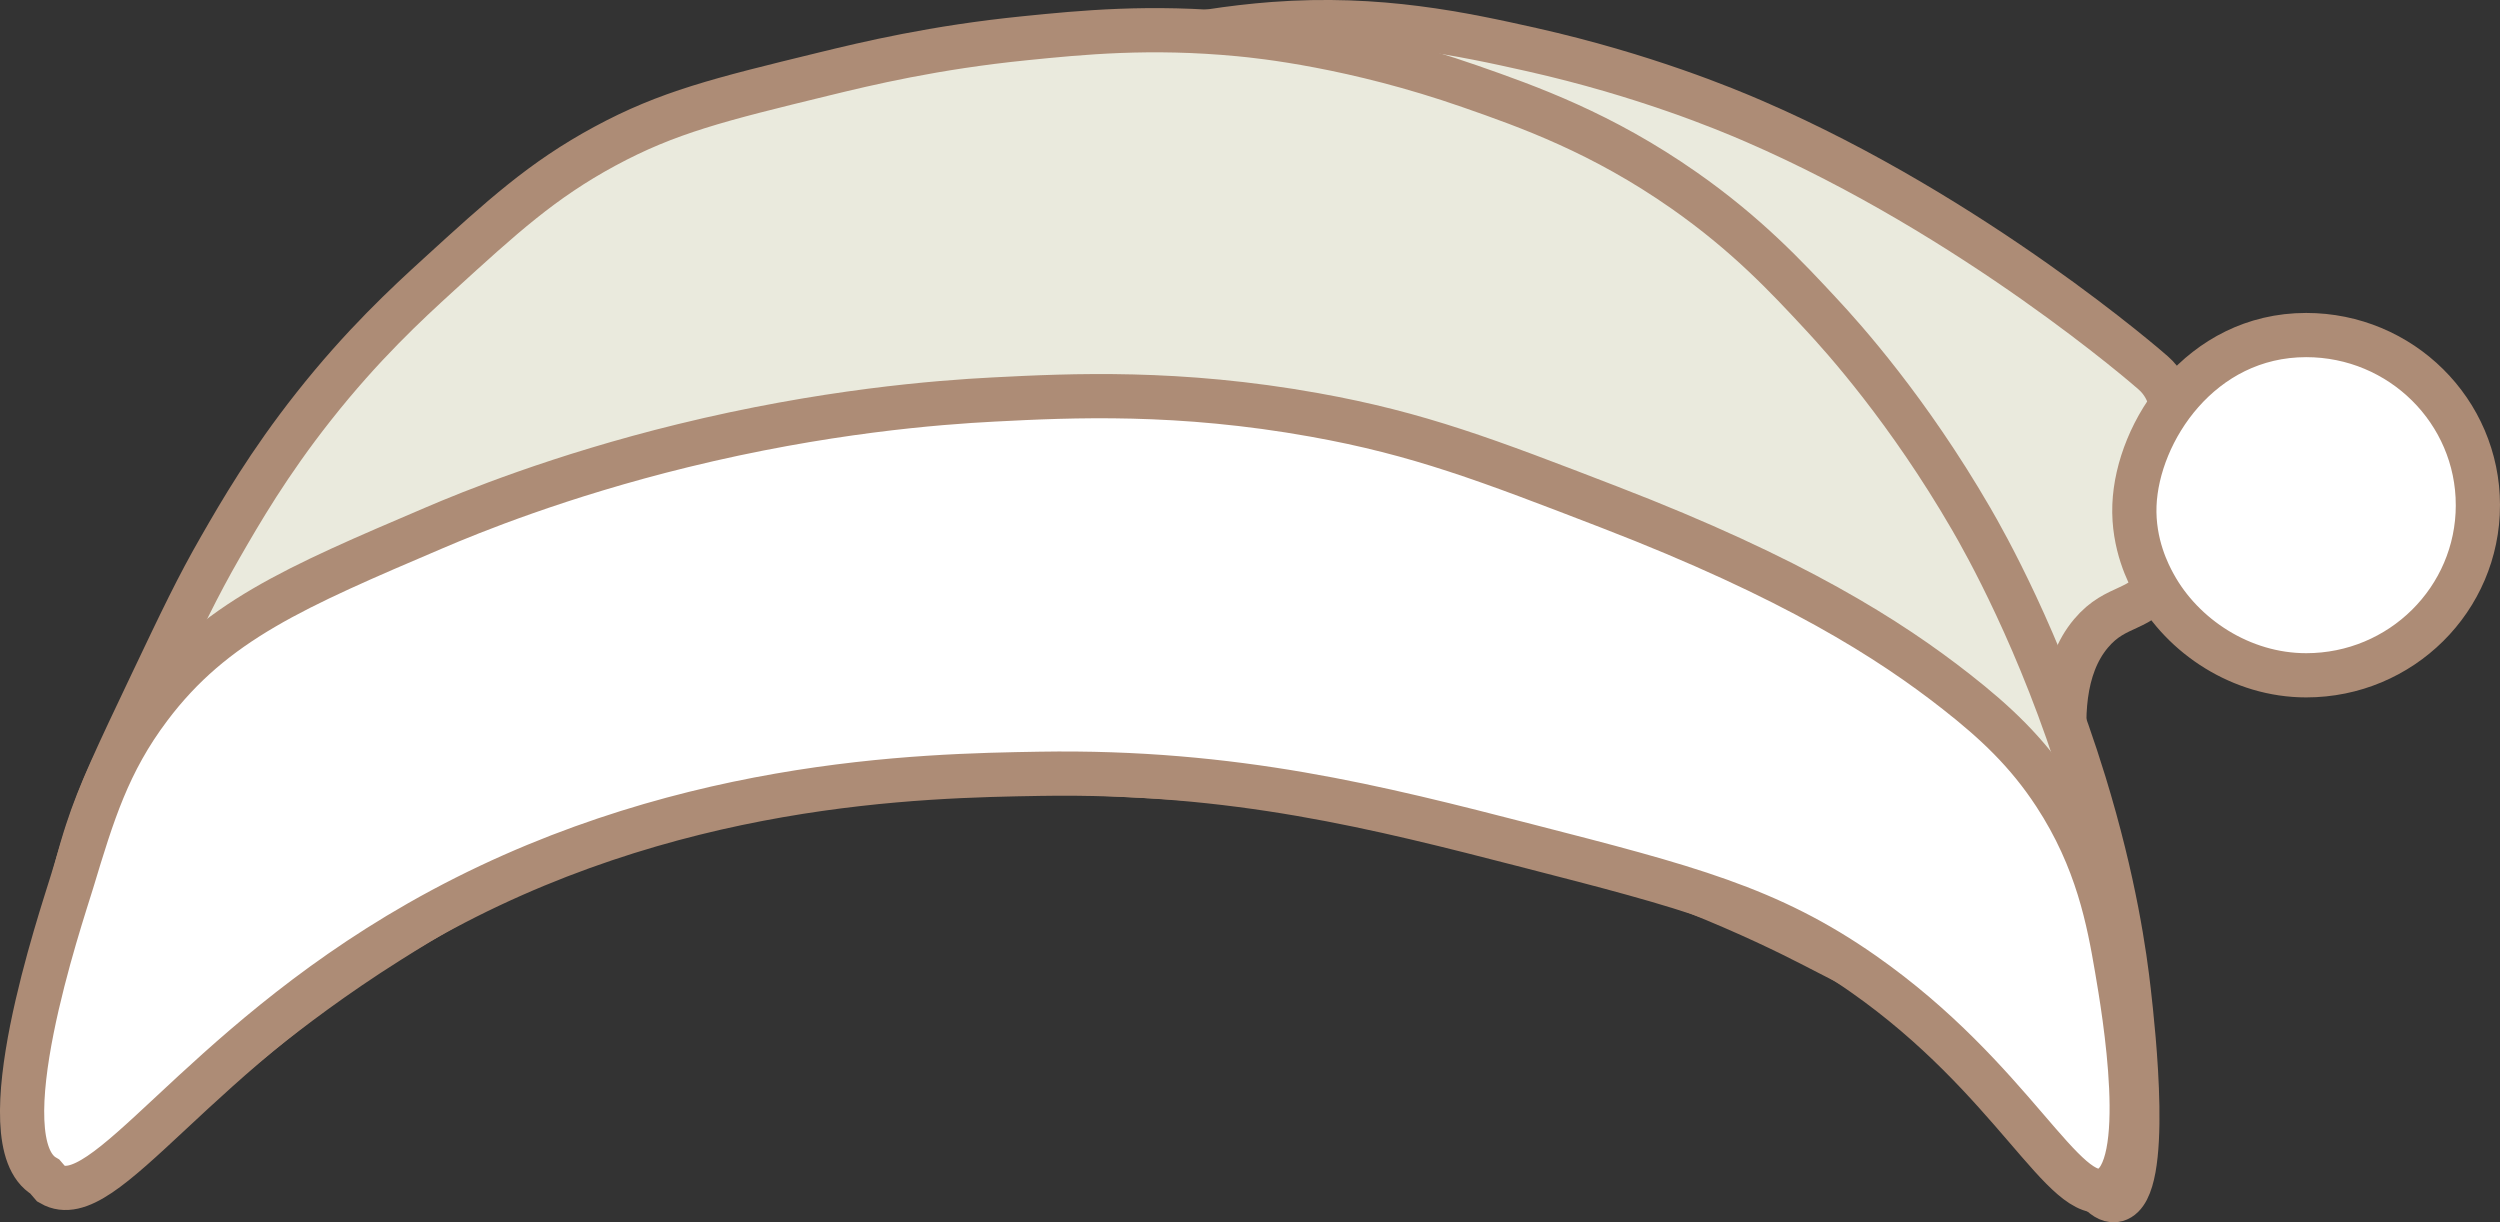 <?xml version="1.0" encoding="UTF-8" standalone="no"?>
<!-- Created with Inkscape (http://www.inkscape.org/) -->

<svg
   width="113.086mm"
   height="55.286mm"
   viewBox="0 0 113.086 55.286"
   version="1.1"
   id="svg5"
   xml:space="preserve"
   sodipodi:docname="gorro2.svg"
   xmlns:inkscape="http://www.inkscape.org/namespaces/inkscape"
   xmlns:sodipodi="http://sodipodi.sourceforge.net/DTD/sodipodi-0.dtd"
   xmlns="http://www.w3.org/2000/svg"
   xmlns:svg="http://www.w3.org/2000/svg"><rect x="0" y="0" width="113.086" height="55.286" fill="#333333" stroke="none"/><sodipodi:namedview
     id="namedview7"
     pagecolor="#ffffff"
     bordercolor="#000000"
     borderopacity="0.25"
     inkscape:showpageshadow="2"
     inkscape:pageopacity="0.0"
     inkscape:pagecheckerboard="0"
     inkscape:deskcolor="#d1d1d1"
     inkscape:document-units="mm"
     showgrid="false"
     inkscape:zoom="0.72248176"
     inkscape:cx="397.93392"
     inkscape:cy="562.64396"
     inkscape:window-width="1854"
     inkscape:window-height="1011"
     inkscape:window-x="0"
     inkscape:window-y="0"
     inkscape:window-maximized="1"
     inkscape:current-layer="layer1"
     showguides="false" /><defs
     id="defs2"><style
       id="style1277">
      .cls-1, .cls-2 {
        stroke-width: 12px;
      }

      .cls-1, .cls-2, .cls-3, .cls-4, .cls-5, .cls-6, .cls-7 {
        stroke-miterlimit: 10;
      }

      .cls-1, .cls-2, .cls-5, .cls-7 {
        stroke: #ad8c76;
      }

      .cls-1, .cls-5 {
        fill: none;
      }

      .cls-2 {
        fill: #eaeadd;
      }

      .cls-8 {
        fill: url(#linear-gradient);
      }

      .cls-8, .cls-9, .cls-10, .cls-11, .cls-12, .cls-13, .cls-14, .cls-15, .cls-16, .cls-17, .cls-18, .cls-19, .cls-20, .cls-21, .cls-22, .cls-23, .cls-24 {
        stroke-width: 0px;
      }

      .cls-9, .cls-18 {
        opacity: .11;
      }

      .cls-9, .cls-23 {
        fill: #fff;
      }

      .cls-3 {
        fill: url(#linear-gradient-4);
        opacity: .76;
        stroke: url(#linear-gradient-5);
      }

      .cls-4 {
        fill: #877b68;
        stroke: #5b4f3c;
        stroke-width: .25px;
      }

      .cls-10 {
        fill: #d3675a;
      }

      .cls-11, .cls-7 {
        fill: #eacebf;
      }

      .cls-12 {
        fill: url(#linear-gradient-7);
        opacity: .54;
      }

      .cls-13 {
        fill: #998274;
      }

      .cls-14 {
        fill: #d6cbb7;
      }

      .cls-15 {
        fill: #231f20;
      }

      .cls-16 {
        fill: #efebe0;
      }

      .cls-25 {
        opacity: .43;
      }

      .cls-26 {
        opacity: .64;
      }

      .cls-27 {
        opacity: .59;
      }

      .cls-28 {
        opacity: .62;
      }

      .cls-17 {
        fill: #d8c7b9;
      }

      .cls-29, .cls-6 {
        opacity: .72;
      }

      .cls-5, .cls-7 {
        stroke-width: 11px;
      }

      .cls-18 {
        fill: #eaece7;
      }

      .cls-19 {
        fill: url(#linear-gradient-8);
      }

      .cls-20 {
        fill: url(#linear-gradient-6);
      }

      .cls-6 {
        fill: url(#linear-gradient-2);
        stroke: url(#linear-gradient-3);
      }

      .cls-21 {
        fill: #e2ad9d;
      }

      .cls-22 {
        fill: #b8a28a;
      }

      .cls-24 {
        fill: #c29f90;
      }
    </style><style
       id="style1277-4">
      .cls-1, .cls-2 {
        stroke-width: 12px;
      }

      .cls-1, .cls-2, .cls-3, .cls-4, .cls-5, .cls-6, .cls-7 {
        stroke-miterlimit: 10;
      }

      .cls-1, .cls-2, .cls-5, .cls-7 {
        stroke: #ad8c76;
      }

      .cls-1, .cls-5 {
        fill: none;
      }

      .cls-2 {
        fill: #eaeadd;
      }

      .cls-8 {
        fill: url(#linear-gradient);
      }

      .cls-8, .cls-9, .cls-10, .cls-11, .cls-12, .cls-13, .cls-14, .cls-15, .cls-16, .cls-17, .cls-18, .cls-19, .cls-20, .cls-21, .cls-22, .cls-23, .cls-24 {
        stroke-width: 0px;
      }

      .cls-9, .cls-18 {
        opacity: .11;
      }

      .cls-9, .cls-23 {
        fill: #fff;
      }

      .cls-3 {
        fill: url(#linear-gradient-4);
        opacity: .76;
        stroke: url(#linear-gradient-5);
      }

      .cls-4 {
        fill: #877b68;
        stroke: #5b4f3c;
        stroke-width: .25px;
      }

      .cls-10 {
        fill: #d3675a;
      }

      .cls-11, .cls-7 {
        fill: #eacebf;
      }

      .cls-12 {
        fill: url(#linear-gradient-7);
        opacity: .54;
      }

      .cls-13 {
        fill: #998274;
      }

      .cls-14 {
        fill: #d6cbb7;
      }

      .cls-15 {
        fill: #231f20;
      }

      .cls-16 {
        fill: #efebe0;
      }

      .cls-25 {
        opacity: .43;
      }

      .cls-26 {
        opacity: .64;
      }

      .cls-27 {
        opacity: .59;
      }

      .cls-28 {
        opacity: .62;
      }

      .cls-17 {
        fill: #d8c7b9;
      }

      .cls-29, .cls-6 {
        opacity: .72;
      }

      .cls-5, .cls-7 {
        stroke-width: 11px;
      }

      .cls-18 {
        fill: #eaece7;
      }

      .cls-19 {
        fill: url(#linear-gradient-8);
      }

      .cls-20 {
        fill: url(#linear-gradient-6);
      }

      .cls-6 {
        fill: url(#linear-gradient-2);
        stroke: url(#linear-gradient-3);
      }

      .cls-21 {
        fill: #e2ad9d;
      }

      .cls-22 {
        fill: #b8a28a;
      }

      .cls-24 {
        fill: #c29f90;
      }
    </style></defs><g
     inkscape:label="Capa 1"
     inkscape:groupmode="layer"
     id="layer1"
     transform="translate(65.116,-620.973)"><path
       class="cls-2"
       d="m 29.001,658.714 c -0.196,0.042 -0.873,-3.088 -2.376,-6.612 -0.849,-1.995 -1.662,-3.408 -2.307,-4.524 -0.071,-0.122 -0.64,-1.082 -1.333,-2.13 -2.146,-3.236 -4.794,-6.234 -4.99,-6.453 -1.429,-1.609 -3.392,-3.866 -5.855,-5.8 -4.858,-3.818 -9.705,-5.273 -13.113,-6.263 -8.7,-2.527 -14.708,-1.863 -14.753,-2.783 -0.037,-0.799 4.469,-1.807 8.197,-2.088 4.802,-0.362 8.572,0.455 11.708,1.159 5.067,1.14 8.787,2.691 10.07,3.249 9.954,4.313 17.896,11.247 18.029,11.367 v 0 c 0.894,0.783 0.926,1.886 0.937,2.783 0.048,3.773 0.071,5.659 -0.468,6.496 -1.037,1.609 -2.106,1.119 -3.278,2.511 -2.617,3.109 -0.125,9.453 -0.398,9.511 z"
       id="path1341-1"
       inkscape:export-filename="gorro.svg"
       inkscape:export-xdpi="96"
       inkscape:export-ydpi="96"
       style="fill:#eaeadd;fill-opacity:1;stroke:#ad8c76;stroke-width:2;stroke-miterlimit:10;stroke-dasharray:none;stroke-opacity:1"
       sodipodi:nodetypes="cccccccccccssccccc" /><path
       class="cls-2"
       d="m 46.97,643.826 c 0,4.249 -3.477,7.694 -7.768,7.694 -2.926,0 -5.588,-1.754 -6.874,-4.109 -0.249,-0.455 -0.963,-1.804 -0.894,-3.588 0.132,-3.336 2.995,-7.694 7.768,-7.694 4.289,0 7.768,3.445 7.768,7.694 z"
       id="path1375-5"
       style="fill:#ffffff;fill-opacity:1;stroke:#ad8c76;stroke-width:2;stroke-miterlimit:10;stroke-dasharray:none;stroke-opacity:1" /><path
       class="cls-2"
       d="m -62.642,673.973 c 0.667,-0.268 0.881,0.036 3.387,-1.701 2.77,-1.939 4.564,-3.485 6.027,-4.654 1.177,-0.942 3.201,-2.492 5.715,-4.072 1.595,-1.003 3.836,-2.397 7.001,-3.704 2.307,-0.953 4.112,-1.447 5.702,-1.876 1.982,-0.534 5.249,-1.31 9.393,-1.752 4.765,-0.511 8.374,-0.336 11.422,-0.177 3.855,0.201 9.16,0.505 15.912,2.175 7.684,1.9 12.988,4.501 14.814,5.435 3.844,1.966 6.117,3.13 8.596,5.617 3.297,3.307 4.278,6.271 5.305,5.98 1.558,-0.442 0.743,-7.699 0.548,-9.422 -0.183,-1.622 -0.64,-4.95 -2.011,-9.422 -1.984,-6.469 -4.538,-10.954 -5.12,-11.957 -2.857,-4.929 -5.786,-8.184 -6.768,-9.239 -1.606,-1.733 -3.397,-3.641 -6.218,-5.617 -3.715,-2.601 -7.027,-3.781 -9.692,-4.71 -5.241,-1.828 -9.44,-2.262 -10.425,-2.355 -4.059,-0.386 -7.133,-0.077 -9.692,0.18 -4.104,0.413 -7.136,1.14 -9.144,1.63 -4.675,1.14 -7.014,1.712 -9.877,3.262 -2.823,1.529 -4.62,3.17 -7.498,5.797 -1.447,1.32 -3.45,3.167 -5.67,5.98 -2.032,2.574 -3.302,4.768 -4.207,6.342 -1.05,1.828 -1.736,3.273 -3.109,6.16 -1.574,3.313 -2.36,4.966 -2.926,6.705 -0.191,0.582 -0.992,3.104 -1.463,6.705 -0.693,5.302 -1.417,7.953 -0.38,8.697 z"
       id="path1391-4"
       style="fill:#eaeadd;fill-opacity:1;stroke:#ad8c76;stroke-width:2;stroke-miterlimit:10;stroke-dasharray:none;stroke-opacity:1"
       sodipodi:nodetypes="ccccccccccsccccccccccccccccccc" /><path
       class="cls-2"
       d="m -62.795,674.535 c 2.421,1.402 6.464,-6.032 16.626,-11.832 11.308,-6.451 22.773,-6.638 28.101,-6.728 8.813,-0.146 15.301,1.521 22.013,3.249 7.265,1.868 10.959,2.818 15.221,5.8 6.789,4.749 9.118,10.522 11.007,9.745 2.032,-0.839 0.786,-8.117 0.468,-9.975 -0.365,-2.14 -0.873,-4.929 -2.81,-7.887 -1.259,-1.924 -2.696,-3.265 -4.45,-4.641 -3.022,-2.371 -7.363,-5.138 -15.69,-8.35 -5.514,-2.127 -8.625,-3.328 -13.348,-4.175 -6.13,-1.101 -10.948,-0.881 -14.518,-0.696 -2.524,0.13 -7.676,0.527 -14.049,2.088 -5.575,1.365 -9.626,3.022 -11.239,3.712 -6.318,2.696 -9.967,4.252 -12.88,8.12 -1.884,2.5 -2.58,4.797 -3.514,7.887 -0.479,1.58 -3.952,11.771 -1.227,13.348 z"
       id="path1571-9"
       inkscape:export-filename="gorro.svg"
       inkscape:export-xdpi="96"
       inkscape:export-ydpi="96"
       style="fill:#ffffff;fill-opacity:1;stroke:#ad8c76;stroke-width:2;stroke-miterlimit:10;stroke-dasharray:none;stroke-opacity:1"
       sodipodi:nodetypes="cccccccscccccccccc" /></g></svg>
